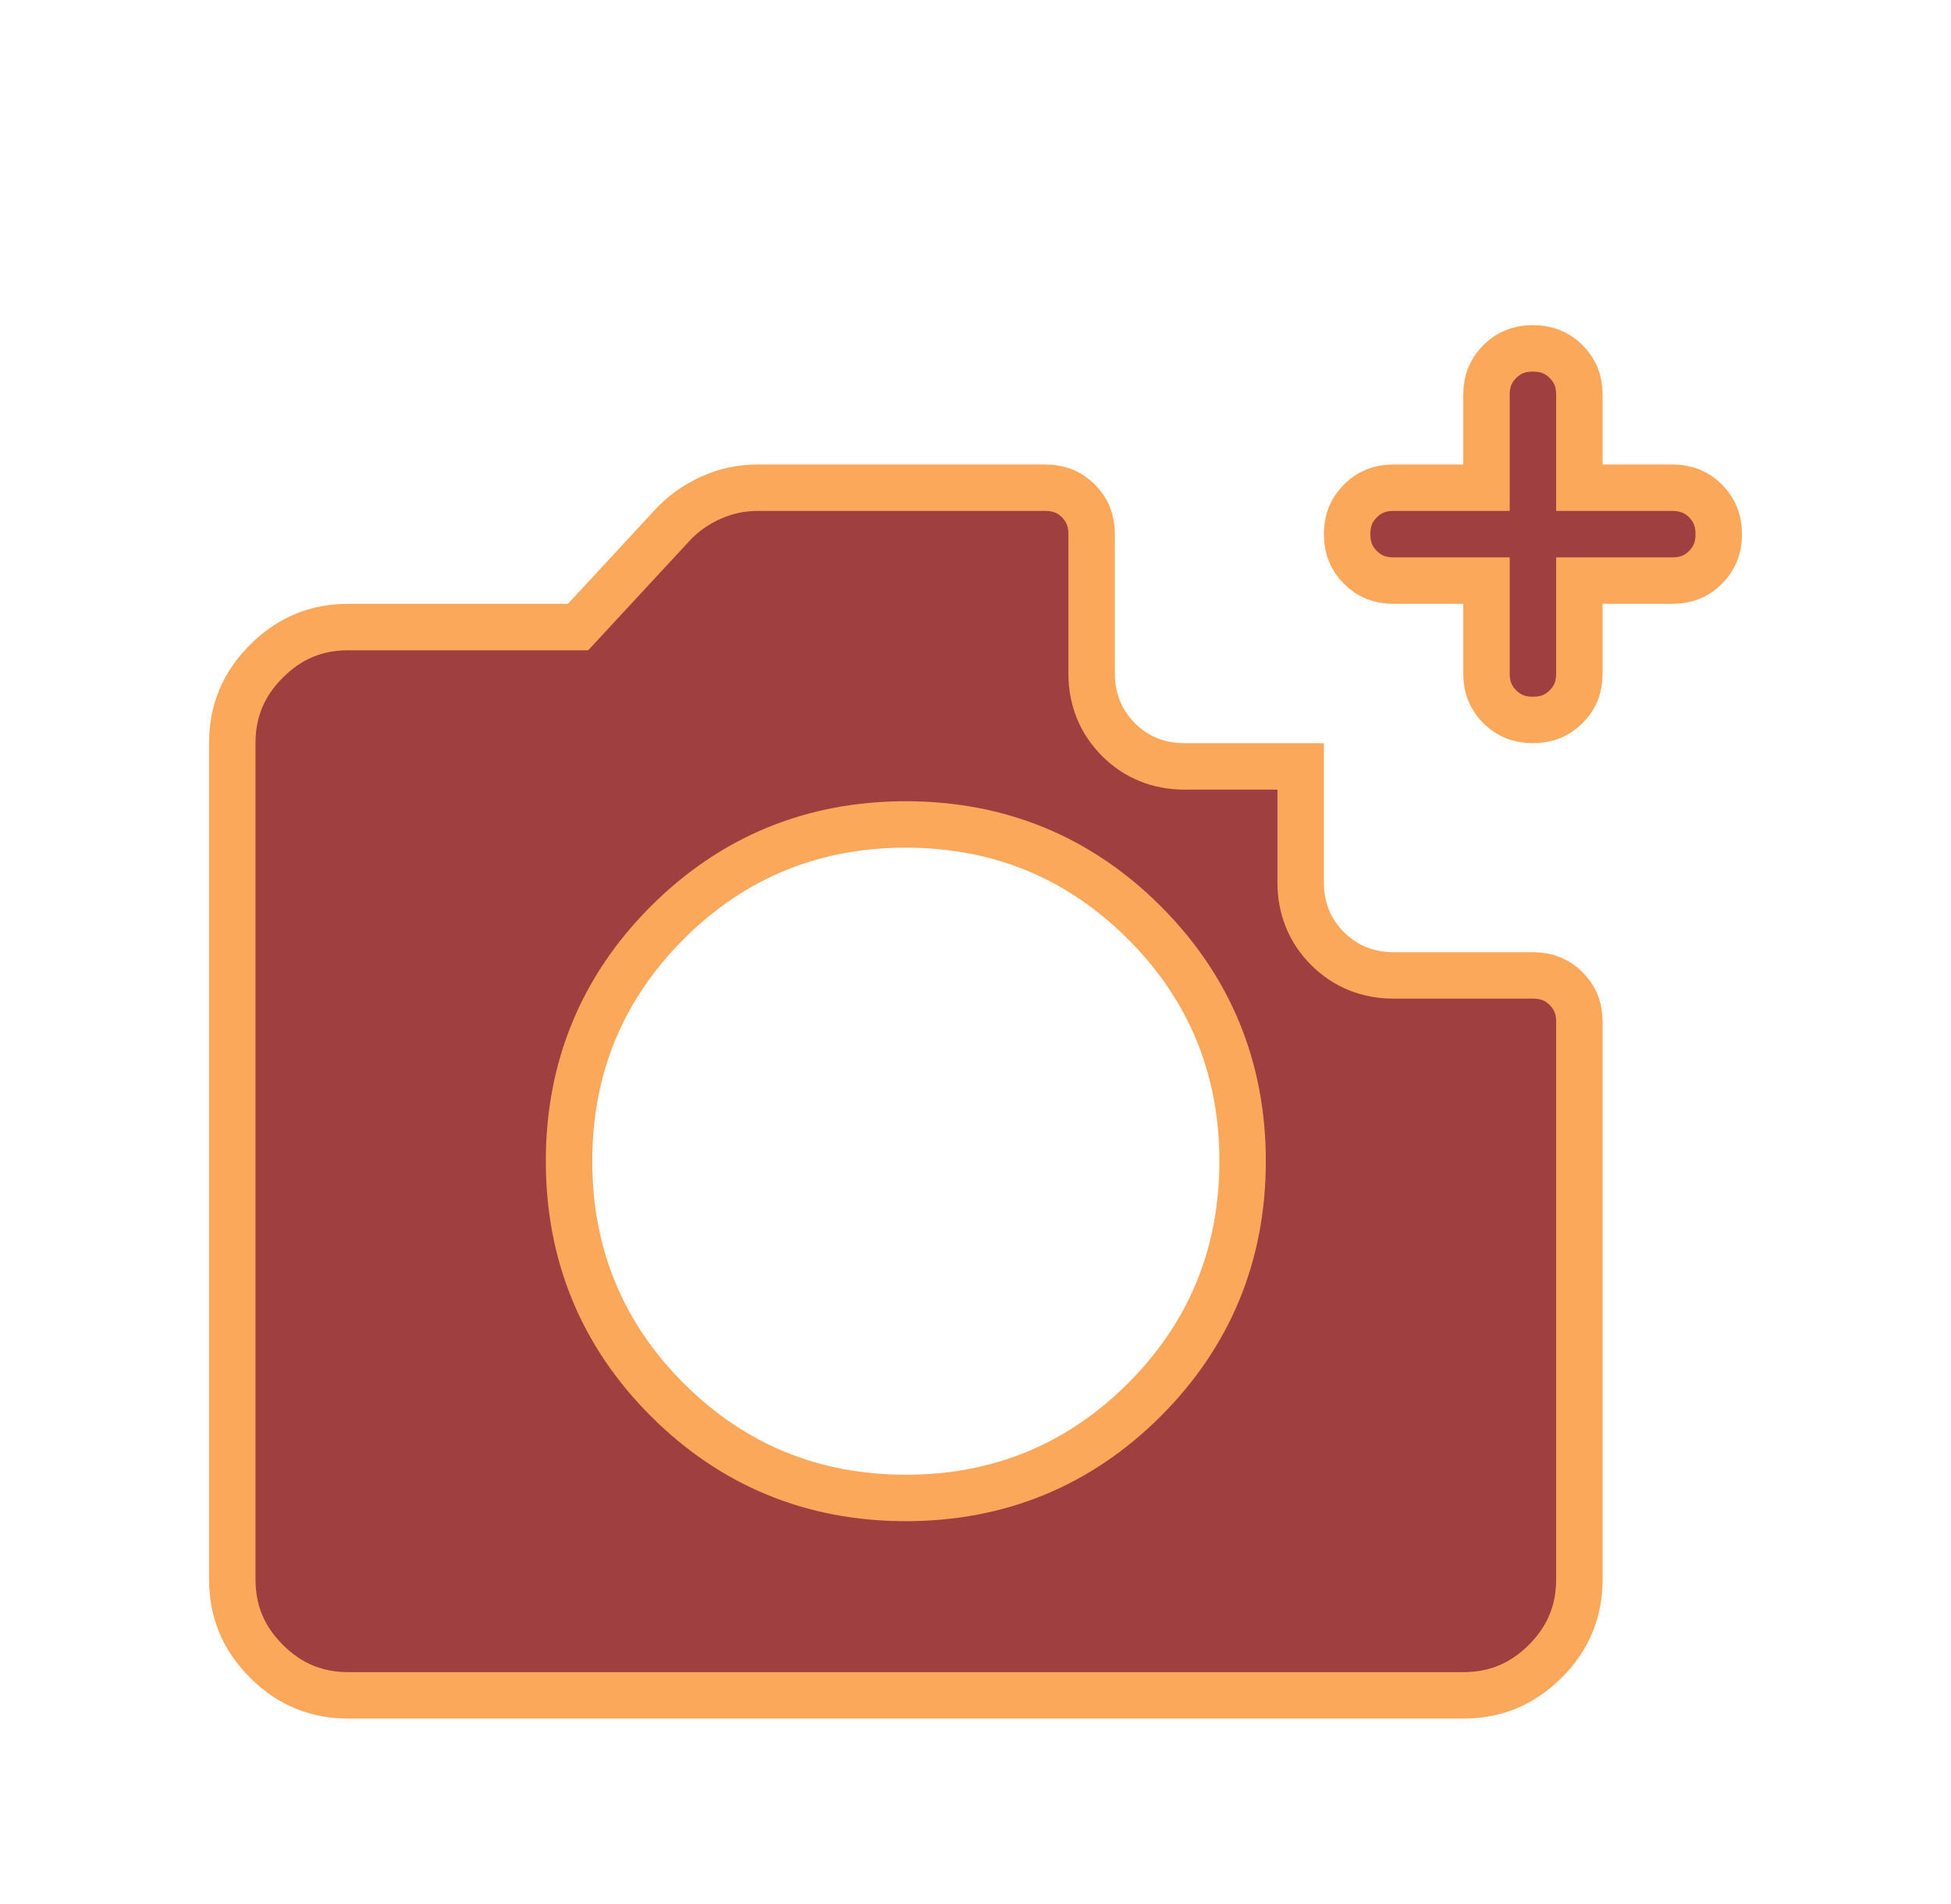 <svg width="42" height="41" viewBox="0 0 42 41" fill="none" xmlns="http://www.w3.org/2000/svg">
<g filter="url(#filter0_d_392_2883)">
<path d="M5.735 10.236L5.736 10.235C6.23 9.74 6.809 9.5 7.5 9.5H12.225H12.444L12.592 9.34L14.467 7.315L14.469 7.313C14.696 7.065 14.971 6.867 15.299 6.718C15.622 6.572 15.959 6.5 16.312 6.5H22.5C22.799 6.5 23.026 6.595 23.216 6.784C23.404 6.974 23.5 7.201 23.5 7.5V10.5C23.5 11.051 23.692 11.537 24.078 11.923C24.464 12.309 24.949 12.5 25.5 12.5H28V15C28 15.551 28.192 16.036 28.578 16.422C28.964 16.808 29.449 17 30 17H33C33.299 17 33.526 17.096 33.714 17.284C33.904 17.474 34 17.701 34 18V30C34 30.691 33.76 31.271 33.266 31.766C32.771 32.26 32.191 32.5 31.5 32.5H7.5C6.809 32.5 6.229 32.26 5.736 31.766C5.24 31.271 5 30.691 5 30V12C5 11.309 5.24 10.73 5.735 10.236ZM24.635 26.136L24.636 26.135C26.042 24.728 26.75 23.006 26.75 21C26.75 18.994 26.042 17.272 24.636 15.865L24.635 15.864C23.228 14.458 21.506 13.75 19.5 13.75C17.494 13.75 15.772 14.458 14.365 15.864L14.364 15.865C12.958 17.272 12.25 18.994 12.25 21C12.25 23.006 12.958 24.728 14.364 26.135L14.365 26.136C15.772 27.542 17.494 28.25 19.5 28.25C21.506 28.25 23.228 27.542 24.635 26.136ZM32 9V8.5H31.5H30C29.701 8.5 29.474 8.404 29.286 8.216C29.096 8.026 29 7.799 29 7.5C29 7.201 29.096 6.974 29.286 6.784C29.474 6.596 29.701 6.5 30 6.5H31.5H32V6V4.5C32 4.201 32.096 3.974 32.286 3.784C32.474 3.596 32.701 3.5 33 3.5C33.299 3.5 33.526 3.596 33.714 3.784C33.904 3.974 34 4.201 34 4.5V6V6.5H34.5H36C36.299 6.5 36.526 6.596 36.715 6.784C36.904 6.974 37 7.201 37 7.5C37 7.799 36.904 8.026 36.714 8.216C36.526 8.404 36.299 8.5 36 8.5H34.5H34V9V10.5C34 10.799 33.904 11.026 33.714 11.216C33.526 11.404 33.299 11.5 33 11.5C32.701 11.5 32.474 11.404 32.286 11.216C32.096 11.026 32 10.799 32 10.5V9Z" fill="#9F3F3F" stroke="#FCA85B"/>
</g>
<defs>
<filter id="filter0_d_392_2883" x="-1" y="0" width="44" height="44" filterUnits="userSpaceOnUse" color-interpolation-filters="sRGB">
<feFlood flood-opacity="0" result="BackgroundImageFix"/>
<feColorMatrix in="SourceAlpha" type="matrix" values="0 0 0 0 0 0 0 0 0 0 0 0 0 0 0 0 0 0 127 0" result="hardAlpha"/>
<feOffset dy="4"/>
<feGaussianBlur stdDeviation="2"/>
<feComposite in2="hardAlpha" operator="out"/>
<feColorMatrix type="matrix" values="0 0 0 0 0 0 0 0 0 0 0 0 0 0 0 0 0 0 0.25 0"/>
<feBlend mode="normal" in2="BackgroundImageFix" result="effect1_dropShadow_392_2883"/>
<feBlend mode="normal" in="SourceGraphic" in2="effect1_dropShadow_392_2883" result="shape"/>
</filter>
</defs>
</svg>
